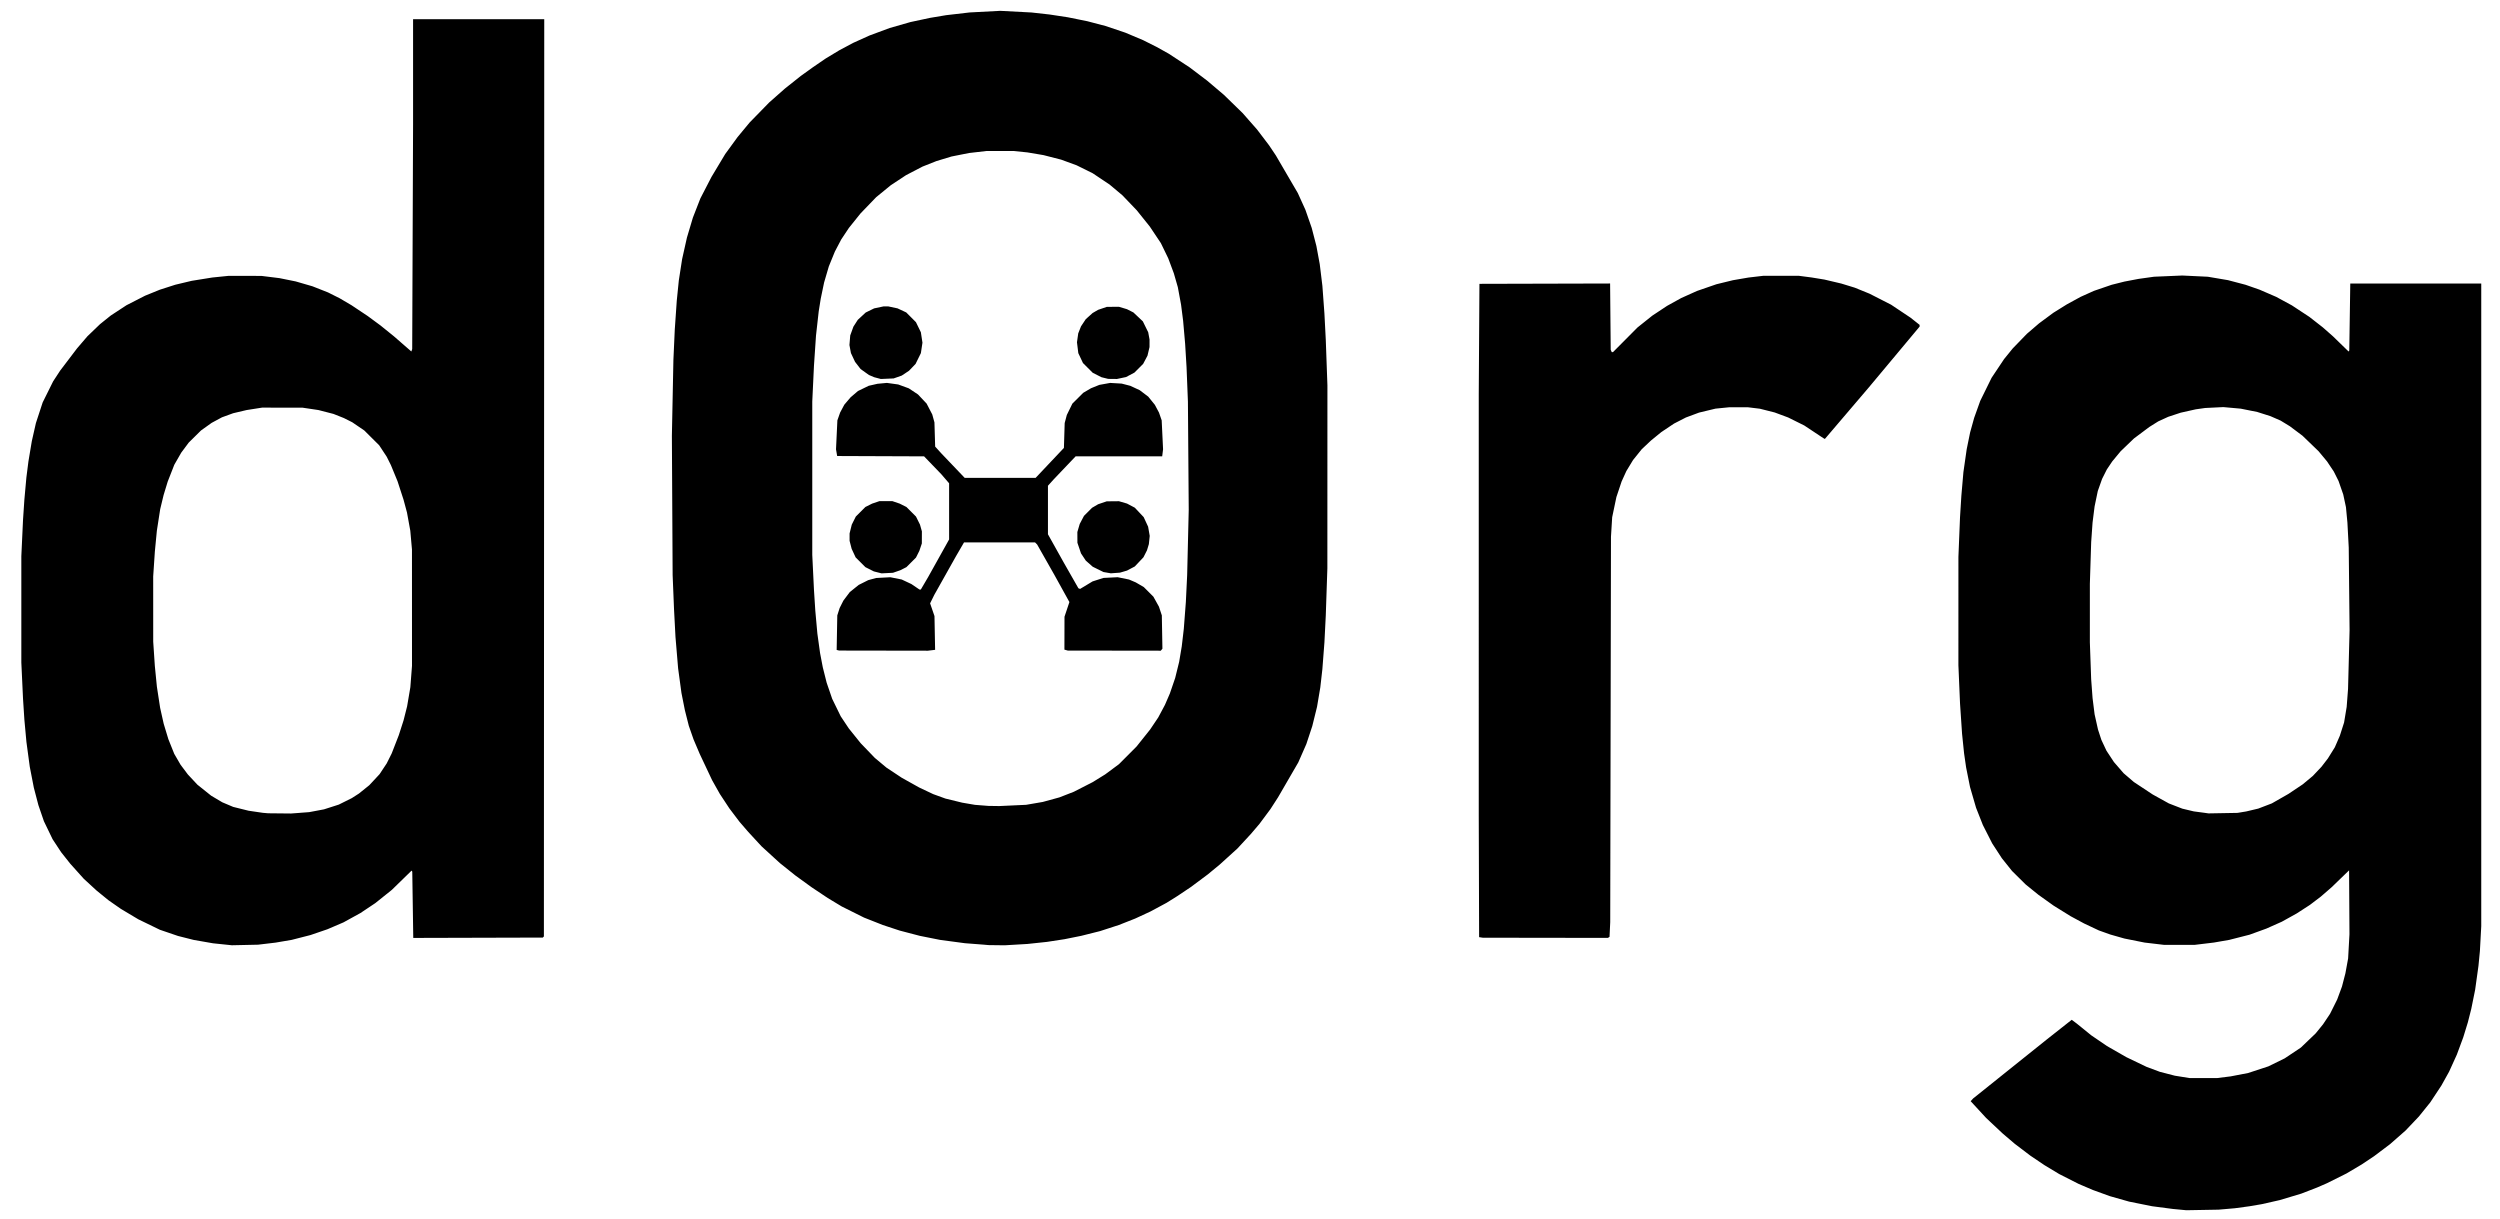 <?xml version="1.0" encoding="UTF-8" standalone="no"?>
<!-- Created with Inkscape (http://www.inkscape.org/) -->

<svg
   xmlns:dc="http://purl.org/dc/elements/1.1/"
   xmlns:cc="http://creativecommons.org/ns#"
   xmlns:rdf="http://www.w3.org/1999/02/22-rdf-syntax-ns#"
   xmlns:svg="http://www.w3.org/2000/svg"
   xmlns="http://www.w3.org/2000/svg"
   xmlns:sodipodi="http://sodipodi.sourceforge.net/DTD/sodipodi-0.dtd"
   xmlns:inkscape="http://www.inkscape.org/namespaces/inkscape"
   version="1.1"
   id="svg45"
   width="3660"
   height="1784"
   viewBox="0 0 3660 1784"
   sodipodi:docname="dOrg.svg"
   inkscape:version="0.92.4 (unknown)">
  <defs
     id="defs49" />
  <sodipodi:namedview
     pagecolor="#ffffff"
     bordercolor="#666666"
     borderopacity="1"
     objecttolerance="10"
     gridtolerance="10"
     guidetolerance="10"
     inkscape:pageopacity="0"
     inkscape:pageshadow="2"
     inkscape:window-width="1920"
     inkscape:window-height="1017"
     id="namedview47"
     showgrid="false"
     inkscape:pagecheckerboard="true"
     inkscape:zoom="0.32858269"
     inkscape:cx="1839.7177"
     inkscape:cy="893.24229"
     inkscape:window-x="0"
     inkscape:window-y="26"
     inkscape:window-maximized="1"
     inkscape:current-layer="svg45" />
  <path
     style="fill:#000000;stroke-width:0.985"
     d="m 3190.92,1770.839 -9.846,-0.927 -15.262,-1.999 -15.262,-1.999 -16.739,-3.369 -16.739,-3.369 -14.049,-3.985 -14.049,-3.985 -12.384,-4.489 -12.384,-4.489 -10.491,-4.473 -10.491,-4.473 -14.277,-7.243 -14.277,-7.243 -10.782,-6.497 -10.782,-6.497 -10.388,-7.004 -10.388,-7.004 -11.323,-8.601 -11.323,-8.601 -8.862,-7.55 -8.862,-7.55 -12.132,-11.39 -12.132,-11.389 -11.31,-12.274 -11.31,-12.274 1.781,-1.99 1.781,-1.99 53.663,-42.986 53.663,-42.986 18.528,-14.618 18.528,-14.618 3.768,2.836 3.768,2.836 10.508,8.522 10.508,8.522 11.505,7.854 11.505,7.854 14.25,8.17 14.25,8.171 14.797,7.101 14.797,7.101 9.792,3.642 9.792,3.642 10.885,2.806 10.885,2.806 10.831,1.725 10.831,1.725 20.185,-0.014 20.185,-0.014 9.847,-1.231 9.846,-1.232 12.8,-2.469 12.8,-2.469 14.77,-4.852 14.77,-4.852 11.96,-5.861 11.96,-5.861 11.858,-7.927 11.858,-7.926 10.781,-10.33 10.781,-10.33 5.402,-6.644 5.402,-6.644 5.158,-7.722 5.158,-7.722 5.227,-10.494 5.227,-10.494 3.498,-9.488 3.498,-9.488 2.512,-9.667 2.512,-9.667 1.985,-10.877 1.985,-10.877 0.982,-17.724 0.982,-17.724 -0.283,-46.77 -0.283,-46.77 -12.8,12.389 -12.8,12.389 -7.877,6.83 -7.877,6.83 -7.989,6.077 -7.989,6.077 -9.735,6.297 -9.735,6.297 -10.831,6.013 -10.831,6.013 -11.323,5.042 -11.323,5.042 -12.308,4.466 -12.308,4.466 -14.866,3.796 -14.866,3.796 -11.236,1.951 -11.237,1.951 -14.268,1.718 -14.267,1.718 -22.154,-0.015 -22.154,-0.015 -14.277,-1.683 -14.277,-1.683 -14.77,-2.95 -14.77,-2.95 -10.339,-2.946 -10.339,-2.946 -8.369,-2.984 -8.37,-2.984 -10.831,-5.105 -10.831,-5.105 -9.846,-5.314 -9.846,-5.314 -12.491,-7.752 -12.491,-7.752 -11.14,-7.958 -11.14,-7.958 -9.297,-7.534 -9.297,-7.533 -9.948,-9.846 -9.948,-9.846 -7.478,-9.354 -7.478,-9.354 -7.047,-10.831 -7.047,-10.831 -6.847,-13.473 -6.847,-13.473 -4.974,-12.62 -4.974,-12.62 -4.42,-15.199 -4.42,-15.199 -2.865,-14.34 -2.865,-14.34 -1.494,-10.339 -1.494,-10.339 -1.468,-14.277 -1.468,-14.277 -1.489,-22.154 -1.489,-22.154 -1.196,-28.062 -1.196,-28.062 0.01,-79.264 0.01,-79.264 1.177,-29.047 1.177,-29.047 0.983,-15.754 0.983,-15.754 1.495,-17.231 1.495,-17.231 2.403,-16.739 2.403,-16.739 2.507,-12.308 2.507,-12.308 2.97,-10.705 2.97,-10.705 4.447,-12.434 4.447,-12.434 8.29,-16.86 8.29,-16.86 9.155,-13.713 9.155,-13.713 6.355,-7.829 6.355,-7.829 10.363,-10.696 10.363,-10.696 8.862,-7.615 8.862,-7.615 10.522,-7.782 10.522,-7.782 9.874,-6.154 9.874,-6.154 10.109,-5.521 10.109,-5.521 9.691,-4.355 9.691,-4.355 12.975,-4.446 12.975,-4.446 9.354,-2.353 9.354,-2.353 10.339,-1.969 10.339,-1.969 11.323,-1.586 11.323,-1.586 20.677,-0.882 20.677,-0.882 18.708,0.894 18.708,0.894 14.761,2.504 14.761,2.504 12.809,3.376 12.808,3.376 10.293,3.59 10.293,3.59 12.16,5.262 12.16,5.262 11.478,6.224 11.478,6.224 12.84,8.445 12.84,8.445 9.846,7.692 9.846,7.692 7.385,6.502 7.385,6.502 11.471,11.151 11.471,11.151 0.488,-0.804 0.488,-0.804 0.726,-48.986 0.726,-48.986 h 95.872 95.872 l -6e-4,470.412 -6e-4,470.412 -0.983,18.216 -0.984,18.216 -1.053,10.831 -1.053,10.831 -2.43,17.5 -2.43,17.5 -2.838,14.009 -2.838,14.009 -2.501,9.846 -2.501,9.846 -3.365,10.944 -3.364,10.944 -4.695,12.687 -4.695,12.687 -5.673,12.487 -5.673,12.487 -5.656,10.16 -5.656,10.16 -8.126,12.308 -8.127,12.308 -8.348,10.365 -8.348,10.365 -9.718,10.235 -9.718,10.235 -11.36,9.982 -11.36,9.982 -11.779,8.876 -11.779,8.876 -8.862,5.92 -8.862,5.92 -11.323,6.711 -11.323,6.711 -14.277,7.117 -14.277,7.117 -7.176,3.126 -7.177,3.125 -11.531,4.461 -11.532,4.461 -15.754,4.739 -15.754,4.739 -13.293,3.003 -13.293,3.003 -8.862,1.508 -8.862,1.508 -10.831,1.469 -10.831,1.469 -11.816,1.022 -11.816,1.022 -23.631,0.424 -23.631,0.424 -9.846,-0.927 z m 91.079,-581.824 6.4,-1.034 8.862,-2.106 8.862,-2.106 9.941,-3.81 9.941,-3.81 12.214,-6.984 12.214,-6.984 10.339,-6.923 10.339,-6.923 7.447,-6.196 7.447,-6.196 6.348,-6.73 6.348,-6.73 4.676,-6.077 4.676,-6.077 5.085,-8.185 5.085,-8.185 3.65,-8.396 3.65,-8.396 3.119,-9.738 3.119,-9.738 1.89,-11.405 1.89,-11.405 1.008,-13.144 1.008,-13.144 1.119,-42.981 1.119,-42.981 -0.617,-60.555 -0.617,-60.555 -0.968,-18.216 -0.968,-18.216 -1.072,-11.323 -1.072,-11.323 -1.987,-9.264 -1.987,-9.264 -3.433,-9.862 -3.433,-9.862 -3.499,-6.967 -3.499,-6.968 -4.934,-7.385 -4.935,-7.385 -6.207,-7.463 -6.207,-7.463 -11.764,-11.342 -11.764,-11.342 -9.215,-6.913 -9.215,-6.913 -6.83,-4.169 -6.83,-4.169 -7.448,-3.246 -7.448,-3.246 -9.584,-3.044 -9.584,-3.044 -12.078,-2.424 -12.078,-2.424 -12.8,-1.153 -12.8,-1.152 -13.28,0.651 -13.28,0.651 -6.905,0.977 -6.905,0.977 -11.011,2.467 -11.011,2.467 -9.174,3.027 -9.174,3.027 -7.281,3.34 -7.281,3.34 -6.504,4.077 -6.503,4.077 -11.237,8.406 -11.236,8.406 -9.766,9.374 -9.766,9.374 -6.156,7.435 -6.156,7.435 -3.97,5.908 -3.97,5.908 -3.467,6.892 -3.467,6.892 -3.147,8.862 -3.147,8.862 -2.35,11.323 -2.35,11.323 -1.488,11.816 -1.488,11.816 -1.008,14.277 -1.008,14.277 -0.967,30.524 -0.967,30.524 v 42.832 42.832 l 0.961,27.078 0.961,27.078 1.023,13.785 1.023,13.785 1.484,11.816 1.484,11.816 2.495,11.159 2.495,11.159 2.463,7.549 2.463,7.549 3.732,7.966 3.732,7.966 5.459,8.28 5.459,8.28 7.088,8.181 7.088,8.181 7.53,6.456 7.529,6.456 13.785,9.116 13.785,9.116 11.816,6.543 11.816,6.543 9.846,3.819 9.846,3.819 8.369,2.004 8.369,2.004 7.877,1.045 7.877,1.045 2.954,0.423 2.954,0.423 21.17,-0.374 21.17,-0.374 6.4,-1.034 z m -2956.367,193.409 -13.769,-1.435 -14.141,-2.473 -14.141,-2.473 -11.476,-2.9 -11.476,-2.9 -13.293,-4.534 -13.293,-4.534 -15.754,-7.654 -15.754,-7.654 -12.722,-7.593 -12.722,-7.593 -9.142,-6.373 -9.142,-6.374 -8.66,-7.049 -8.66,-7.049 -9.413,-8.652 -9.413,-8.652 -9.967,-11.114 -9.967,-11.114 -6.624,-8.37 -6.624,-8.369 -6.24,-9.483 -6.24,-9.483 -6.351,-13.164 -6.351,-13.164 -4.048,-11.816 -4.048,-11.816 -3.34,-12.8 -3.34,-12.8 -2.96,-15.262 -2.96,-15.262 -2.455,-18.216 -2.455,-18.216 -1.491,-16.247 -1.491,-16.247 -0.991,-15.262 -0.991,-15.262 -1.243,-26.585 -1.243,-26.585 v -77.787 -77.787 l 1.238,-26.585 1.238,-26.585 0.987,-14.77 0.987,-14.77 1.467,-16.247 1.467,-16.247 1.503,-11.816 1.503,-11.816 2.464,-14.77 2.464,-14.77 3.007,-13.293 3.007,-13.293 4.948,-15.108 4.948,-15.108 7.658,-15.415 7.658,-15.415 5.152,-7.877 5.152,-7.877 12.343,-16.247 12.343,-16.247 7.592,-8.862 7.592,-8.862 9.225,-8.868 9.225,-8.868 7.877,-6.323 7.877,-6.323 11.505,-7.545 11.505,-7.545 13.603,-6.972 13.603,-6.972 10.831,-4.404 10.831,-4.404 11.308,-3.63 11.308,-3.63 11.977,-2.862 11.977,-2.862 15.116,-2.428 15.116,-2.428 11.816,-1.202 11.816,-1.202 24.124,0.031 24.124,0.031 13.208,1.627 13.208,1.627 11.915,2.412 11.915,2.412 12.294,3.572 12.294,3.572 11.323,4.469 11.323,4.469 8.526,4.273 8.526,4.273 8.706,5.124 8.706,5.124 11.816,7.872 11.816,7.872 9.354,6.899 9.354,6.899 9.846,7.957 9.846,7.957 12.763,11.12 12.763,11.12 0.631,-1.765 0.631,-1.765 0.635,-164.435 0.635,-164.435 0.002,-77.048 0.002,-77.048 h 96.015 96.015 l -0.259,671.443 -0.259,671.443 -0.82,0.821 -0.82,0.821 -94.803,0.261 -94.803,0.261 -0.727,-48.508 -0.727,-48.508 -0.479,-0.786 -0.479,-0.786 -14.44,14.079 -14.44,14.079 -12.125,9.719 -12.125,9.719 -10.869,7.262 -10.869,7.262 -12.449,6.852 -12.449,6.852 -11.759,5.038 -11.759,5.038 -12.364,4.231 -12.365,4.231 -13.785,3.533 -13.785,3.533 -11.816,2.009 -11.816,2.008 -12.8,1.517 -12.8,1.517 -19.2,0.416 -19.2,0.416 z m 113.71,-192.465 13.293,-0.986 10.831,-2.041 10.831,-2.041 10.831,-3.473 10.831,-3.473 9.497,-4.724 9.497,-4.724 5.273,-3.381 5.273,-3.381 7.587,-6.114 7.587,-6.114 7.519,-8.079 7.519,-8.079 5.218,-7.877 5.218,-7.877 3.678,-7.361 3.678,-7.361 5.177,-13.316 5.177,-13.316 3.484,-10.831 3.484,-10.831 2.593,-10.242 2.593,-10.242 2.372,-14.002 2.372,-14.002 1.207,-15.634 1.207,-15.634 -0.021,-85.171 -0.021,-85.171 -1.223,-13.785 -1.223,-13.785 -2.421,-13.293 -2.421,-13.293 -2.51,-9.354 -2.51,-9.354 -4.411,-13.555 -4.411,-13.555 -4.854,-11.809 -4.854,-11.809 -3.071,-6.145 -3.071,-6.145 -5.505,-8.369 -5.505,-8.369 -10.886,-10.831 -10.886,-10.831 -8.855,-6.027 -8.855,-6.027 -6.117,-3.077 -6.117,-3.077 -7.618,-3.026 -7.618,-3.026 -10.986,-2.833 -10.986,-2.833 -11.711,-1.742 -11.711,-1.742 -29.539,-0.028 -29.539,-0.028 -11.323,1.779 -11.323,1.779 -9.852,2.321 -9.852,2.321 -8.214,2.998 -8.214,2.998 -7.535,4.059 -7.535,4.059 -7.802,5.575 -7.802,5.575 -8.974,8.862 -8.974,8.862 -5.493,7.385 -5.493,7.385 -5.066,8.838 -5.066,8.838 -4.825,12.332 -4.825,12.332 -3.003,9.846 -3.003,9.846 -2.494,10.323 -2.494,10.323 -2.442,15.77 -2.442,15.77 -1.469,15.262 -1.469,15.262 -1.219,18.216 -1.219,18.216 0.015,47.755 0.015,47.755 1.183,17.724 1.183,17.724 1.511,15.262 1.511,15.262 2.381,15.489 2.381,15.489 2.593,11.589 2.593,11.589 3.424,11.323 3.424,11.323 4.31,10.737 4.31,10.737 4.62,7.971 4.62,7.971 5.334,7.106 5.334,7.106 6.998,7.493 6.998,7.493 10.057,8.048 10.057,8.048 8.132,4.827 8.132,4.827 7.983,3.378 7.983,3.378 11.323,2.815 11.323,2.815 10.339,1.518 10.339,1.518 3.939,0.342 3.939,0.342 16.739,0.163 16.739,0.163 13.293,-0.985 z m 1004.333,193.344 -3.446,-0.321 -13.785,-1.058 -13.785,-1.058 -18.216,-2.435 -18.216,-2.435 -14.77,-2.952 -14.77,-2.952 -14.784,-3.867 -14.784,-3.867 -12.293,-4.06 -12.293,-4.06 -13.785,-5.436 -13.785,-5.436 -16.296,-8.13 -16.296,-8.131 -10.289,-6.204 -10.289,-6.204 -11.816,-7.894 -11.816,-7.894 -11.816,-8.563 -11.816,-8.563 -11.323,-9.056 -11.323,-9.056 -13.453,-12.291 -13.453,-12.291 -9.736,-10.532 -9.736,-10.532 -6.38,-7.385 -6.38,-7.385 -7.488,-9.895 -7.488,-9.895 -6.988,-10.603 -6.988,-10.603 -5.641,-10.026 -5.641,-10.026 -9.055,-19.2 -9.055,-19.201 -4.529,-10.643 -4.529,-10.643 -3.475,-9.983 -3.475,-9.983 -2.869,-11.375 -2.869,-11.375 -2.512,-12.638 -2.513,-12.638 -2.446,-18.04 -2.446,-18.04 -1.93,-22.984 -1.93,-22.984 -1.06,-20.185 -1.061,-20.185 -1.023,-25.108 -1.023,-25.108 -0.549,-101.91 -0.549,-101.91 1.115,-55.606 1.115,-55.606 0.999,-22.18 0.999,-22.18 1.465,-21.17 1.465,-21.17 1.495,-14.77 1.495,-14.77 2.412,-15.599 2.412,-15.599 3.521,-15.767 3.521,-15.767 4.376,-14.668 4.376,-14.668 5.465,-14.029 5.465,-14.029 8.141,-15.754 8.141,-15.754 10.044,-16.739 10.044,-16.739 9.085,-12.469 9.085,-12.469 8.841,-10.67 8.841,-10.67 14.298,-14.642 14.298,-14.642 11.503,-10.159 11.503,-10.158 11.636,-9.25 11.636,-9.25 8.862,-6.368 8.862,-6.368 9.354,-6.397 9.354,-6.397 9.846,-5.947 9.846,-5.947 10.339,-5.511 10.339,-5.511 11.913,-5.379 11.913,-5.379 14.762,-5.475 14.762,-5.475 15.172,-4.344 15.172,-4.344 14.277,-3.051 14.277,-3.051 11.816,-1.98 11.816,-1.98 17.231,-2.003 17.231,-2.003 22.396,-1.171 22.396,-1.171 22.897,1.201 22.897,1.201 13.293,1.488 13.293,1.488 13.293,2.022 13.293,2.022 14.277,2.887 14.277,2.887 13.293,3.49 13.293,3.49 14.476,4.875 14.476,4.875 13.023,5.483 13.023,5.483 9.917,4.975 9.917,4.975 8.862,4.947 8.862,4.947 15.262,9.995 15.262,9.995 12.8,9.692 12.8,9.692 12.308,10.424 12.308,10.424 13.667,13.305 13.667,13.305 10.599,12.045 10.599,12.045 8.799,11.586 8.799,11.586 4.95,7.385 4.95,7.385 10.624,18.216 10.624,18.216 5.465,9.354 5.465,9.354 5.58,12.308 5.58,12.308 4.623,13.29 4.623,13.29 3.402,13.159 3.402,13.159 2.458,13.306 2.458,13.306 1.932,15.877 1.932,15.877 1.483,20.185 1.483,20.185 0.997,19.2 0.996,19.2 1.205,33.478 1.205,33.478 -0.042,133.911 -0.042,133.911 -1.162,34.462 -1.162,34.462 -0.987,19.693 -0.987,19.693 -1.508,19.693 -1.508,19.693 -1.508,13.293 -1.508,13.293 -2.394,14.23 -2.394,14.23 -3.477,14.105 -3.477,14.105 -4.349,13.15 -4.349,13.15 -5.899,13.451 -5.899,13.451 -5.831,10.05 -5.831,10.05 -8.94,15.432 -8.94,15.432 -5.602,8.692 -5.602,8.692 -8.056,10.841 -8.056,10.841 -6.289,7.375 -6.289,7.375 -9.814,10.62 -9.814,10.62 -12.879,11.681 -12.879,11.681 -8.862,7.306 -8.862,7.307 -12.308,9.181 -12.308,9.18 -9.846,6.599 -9.846,6.599 -7.966,4.984 -7.966,4.984 -11.727,6.313 -11.727,6.313 -11.218,5.201 -11.218,5.201 -11.921,4.706 -11.921,4.706 -13.785,4.482 -13.785,4.482 -13.785,3.462 -13.785,3.461 -12.308,2.477 -12.308,2.477 -12.8,1.961 -12.8,1.961 -14.277,1.515 -14.277,1.515 -16.739,0.982 -16.739,0.982 -11.816,-0.148 -11.816,-0.148 -3.446,-0.321 z m 38.893,-204.148 19.693,-0.909 12.182,-2.096 12.182,-2.096 12.206,-3.345 12.206,-3.345 10.568,-4.126 10.568,-4.126 13.785,-7.052 13.785,-7.052 9.166,-5.679 9.166,-5.679 10.034,-7.439 10.034,-7.438 12.854,-12.897 12.854,-12.897 9.969,-12.489 9.969,-12.489 5.942,-8.837 5.942,-8.837 4.902,-9.198 4.902,-9.198 3.621,-8.369 3.621,-8.37 3.879,-11.323 3.878,-11.323 2.908,-11.816 2.908,-11.816 1.901,-11.323 1.901,-11.323 1.501,-12.8 1.501,-12.8 1.503,-19.693 1.503,-19.693 0.957,-19.693 0.957,-19.693 1.151,-47.755 1.151,-47.755 -0.596,-79.264 -0.596,-79.264 -1.001,-25.108 -1.001,-25.108 -1.043,-17.231 -1.043,-17.231 -1.462,-16.739 -1.462,-16.739 -1.507,-11.816 -1.507,-11.816 -2.363,-12.8 -2.363,-12.8 -2.93,-10.172 -2.93,-10.172 -4.108,-10.998 -4.108,-10.998 -5.375,-11.081 -5.375,-11.081 -8.121,-12.16 -8.121,-12.16 -9.587,-11.944 -9.587,-11.944 -10.51,-10.968 -10.51,-10.968 -9.377,-7.855 -9.377,-7.855 -12.308,-8.222 -12.308,-8.222 -11.816,-5.85 -11.816,-5.85 -11.317,-4.136 -11.317,-4.136 -12.907,-3.308 -12.907,-3.308 -11.715,-1.977 -11.715,-1.977 -10.197,-1.025 -10.197,-1.025 h -19.841 -19.841 l -12.794,1.474 -12.794,1.474 -12.768,2.547 -12.768,2.547 -11.062,3.353 -11.062,3.353 -10.14,4.02 -10.14,4.02 -12.073,6.28 -12.073,6.28 -11.209,7.401 -11.209,7.401 -10.689,8.742 -10.689,8.742 -11.449,11.891 -11.449,11.891 -8.501,10.611 -8.501,10.611 -5.606,8.421 -5.606,8.421 -4.653,8.862 -4.654,8.862 -4.421,10.831 -4.421,10.831 -3.466,11.816 -3.466,11.816 -2.459,11.816 -2.459,11.816 -1.492,9.354 -1.493,9.354 -1.983,17.724 -1.983,17.724 -1.491,22.154 -1.491,22.154 -1.237,26.093 -1.237,26.093 v 112.249 112.249 l 1.241,25.601 1.241,25.601 0.984,15.262 0.984,15.262 1.509,16.739 1.509,16.739 1.977,14.277 1.978,14.277 1.972,10.339 1.972,10.339 2.841,11.323 2.841,11.323 4.049,11.816 4.049,11.816 6.249,12.8 6.249,12.8 5.909,8.862 5.909,8.862 8.703,10.828 8.703,10.828 10.339,10.743 10.339,10.743 8.523,7.122 8.523,7.122 11.17,7.405 11.17,7.406 12.8,7.15 12.8,7.15 10.279,4.863 10.279,4.863 9.002,3.259 9.002,3.259 12.228,2.983 12.228,2.983 9.354,1.604 9.354,1.604 9.846,0.766 9.846,0.766 7.877,0.113 7.877,0.113 19.693,-0.91 z m -255.866,-227.188 -1.829,-0.471 0.46,-25.262 0.46,-25.262 1.726,-5.416 1.726,-5.416 2.736,-5.422 2.736,-5.422 4.669,-6.211 4.669,-6.211 6.515,-5.259 6.515,-5.259 7.025,-3.522 7.025,-3.522 5.776,-1.566 5.776,-1.566 10.384,-0.55 10.384,-0.55 8.324,1.654 8.324,1.654 7.081,3.324 7.081,3.323 5.912,4.015 5.912,4.015 h 1.006 1.006 l 5.349,-9.108 5.349,-9.108 15.36,-27.548 15.36,-27.548 v -41.105 -41.105 l -5.747,-6.672 -5.747,-6.672 -12.567,-13.039 -12.567,-13.039 -63.635,-0.253 -63.635,-0.253 -0.843,-4.923 -0.843,-4.923 0.999,-21.17 0.999,-21.17 1.992,-5.687 1.992,-5.687 3.076,-5.771 3.076,-5.771 4.599,-5.408 4.599,-5.408 5.415,-4.624 5.415,-4.624 7.877,-3.825 7.877,-3.825 6.4,-1.456 6.4,-1.456 6.893,-0.644 6.892,-0.644 8.284,1.145 8.284,1.145 7.739,2.825 7.739,2.825 6.741,4.481 6.741,4.481 6.306,6.684 6.306,6.684 4.137,7.952 4.137,7.952 1.593,5.805 1.593,5.805 0.525,17.724 0.525,17.724 4.474,4.923 4.474,4.923 17.147,17.97 17.147,17.97 h 51.928 51.928 l 20.707,-21.929 20.707,-21.929 0.561,-18.195 0.561,-18.195 1.564,-5.908 1.564,-5.908 4.067,-8.305 4.067,-8.305 7.985,-7.941 7.986,-7.941 5.633,-3.303 5.633,-3.303 6.114,-2.469 6.114,-2.469 7.946,-1.442 7.946,-1.442 8.425,0.492 8.425,0.492 6.344,1.641 6.344,1.641 6.893,3.21 6.893,3.21 6.212,4.707 6.212,4.707 4.825,5.963 4.825,5.963 3.038,5.7 3.038,5.7 1.974,5.687 1.974,5.687 1.013,21.17 1.012,21.17 -0.64,5.169 -0.64,5.169 h -63.358 -63.358 l -16.173,16.985 -16.173,16.985 -4.093,4.541 -4.093,4.541 v 35.53 35.53 l 11.443,20.485 11.443,20.485 10.855,19.04 10.855,19.04 1.243,0.477 1.243,0.477 9.114,-5.494 9.114,-5.494 7.962,-2.551 7.962,-2.551 10.384,-0.525 10.384,-0.525 8.324,1.686 8.324,1.686 4.923,2.093 4.923,2.093 5.891,3.425 5.891,3.425 7.022,7.022 7.022,7.022 4.078,7.32 4.078,7.32 2.124,6.4 2.124,6.4 0.431,24.395 0.431,24.395 -1.205,1.452 -1.205,1.452 -68.066,-0.098 -68.066,-0.098 -2.462,-0.688 -2.462,-0.688 0.055,-24.076 0.055,-24.076 3.591,-10.758 3.591,-10.758 -10.937,-19.766 -10.937,-19.766 -12.689,-22.372 -12.689,-22.372 -1.506,-1.506 -1.506,-1.506 h -52.025 -52.025 l -5.865,10.093 -5.865,10.093 -15.888,28.291 -15.888,28.291 -3.059,6.203 -3.059,6.203 3.204,9.322 3.203,9.322 0.464,24.711 0.464,24.711 -5.285,0.635 -5.285,0.635 -64.986,-0.106 -64.986,-0.106 -1.829,-0.471 z m 58.231,-113.997 -5.63,-1.431 -6.185,-3.121 -6.185,-3.121 -7.138,-7.136 -7.138,-7.136 -2.917,-6.266 -2.917,-6.266 -1.515,-5.869 -1.515,-5.869 v -5.392 -5.392 l 1.605,-6.463 1.605,-6.463 2.963,-5.908 2.963,-5.908 7.002,-7 7.002,-7 4.923,-2.464 4.923,-2.464 5.415,-1.836 5.415,-1.836 h 9.354 9.354 l 5.415,1.836 5.415,1.836 4.923,2.464 4.923,2.464 7.002,7 7.002,7 2.934,5.908 2.934,5.908 1.388,4.923 1.388,4.923 -0.035,8.862 -0.035,8.862 -1.823,5.416 -1.824,5.416 -2.464,4.923 -2.464,4.923 -7,6.997 -7,6.997 -4.383,2.232 -4.383,2.232 -5.463,1.905 -5.463,1.905 -8.369,0.419 -8.37,0.419 -5.631,-1.431 z m 335.977,0.417 -5.415,-0.918 -7.877,-3.891 -7.877,-3.891 -5.062,-4.463 -5.062,-4.463 -3.514,-5.294 -3.514,-5.294 -2.63,-7.77 -2.63,-7.77 -0.042,-7.877 -0.042,-7.877 1.735,-5.908 1.735,-5.908 3.113,-5.908 3.113,-5.908 5.908,-5.92 5.908,-5.92 4.468,-2.615 4.468,-2.615 6.28,-2.116 6.28,-2.116 8.944,-0.084 8.945,-0.084 5.908,1.713 5.908,1.713 5.682,3.015 5.682,3.015 6.522,6.914 6.522,6.914 3.24,7.012 3.24,7.012 1.172,6.73 1.172,6.73 -0.627,6.028 -0.627,6.028 -1.373,4.529 -1.373,4.529 -2.569,5.07 -2.569,5.07 -6.364,6.746 -6.364,6.746 -5.682,3.008 -5.682,3.008 -5.136,1.508 -5.136,1.508 -6.679,0.491 -6.679,0.491 -5.415,-0.918 z m -336.255,-284.851 -4.923,-1.301 -3.815,-1.636 -3.815,-1.636 -6.097,-4.351 -6.097,-4.351 -4.066,-5.271 -4.066,-5.271 -3.002,-6.414 -3.002,-6.414 -1.1,-5.871 -1.1,-5.871 0.581,-7.035 0.581,-7.035 2.335,-6.433 2.335,-6.433 3.187,-4.966 3.187,-4.966 5.8,-5.37 5.8,-5.37 6.176,-3.033 6.176,-3.033 6.893,-1.454 6.892,-1.454 h 3.446 3.446 l 6.806,1.442 6.806,1.442 6.352,2.972 6.352,2.972 7.113,7.138 7.113,7.138 3.605,7.385 3.605,7.385 1.162,7.631 1.162,7.631 -1.157,7.631 -1.157,7.631 -3.884,7.908 -3.883,7.908 -4.803,5.009 -4.803,5.009 -5.349,3.547 -5.349,3.547 -5.908,2.069 -5.908,2.069 -9.354,0.404 -9.354,0.404 z m 332.808,-0.055 -4.923,-1.223 -6.4,-3.261 -6.4,-3.261 -7.13,-7.128 -7.13,-7.128 -3.417,-7.258 -3.417,-7.258 -0.972,-7.949 -0.972,-7.949 0.921,-6.502 0.921,-6.502 2.025,-5.138 2.025,-5.138 3.492,-5.261 3.492,-5.261 5.009,-4.504 5.009,-4.504 4.011,-2.328 4.011,-2.328 6.4,-2.18 6.4,-2.18 8.862,-0.05 8.862,-0.05 5.866,1.75 5.866,1.75 4.717,2.39 4.717,2.39 6.916,6.524 6.916,6.524 3.923,7.984 3.923,7.984 0.978,5.304 0.979,5.304 -0.015,5.527 -0.015,5.527 -1.487,6.309 -1.487,6.309 -3.175,5.999 -3.175,5.999 -6.4,6.4 -6.4,6.4 -6.135,3.247 -6.135,3.247 -6.666,1.413 -6.666,1.413 -6.4,-0.067 -6.4,-0.067 -4.923,-1.223 z m 550.67,818.923 -2.698,-0.409 -0.27,-89.292 -0.27,-89.292 V 885.217 577.025 l 0.504,-80.741 0.504,-80.741 95.646,-0.251 95.646,-0.251 0.445,48.498 0.445,48.498 0.755,1.723 0.756,1.723 h 0.926 0.926 l 17.922,-18.026 17.923,-18.026 10.831,-8.651 10.831,-8.651 10.831,-7.174 10.831,-7.174 10.339,-5.717 10.339,-5.717 11.558,-5.192 11.558,-5.192 14.207,-4.908 14.207,-4.908 12.143,-2.968 12.143,-2.968 11.323,-1.946 11.323,-1.946 10.831,-1.268 10.831,-1.268 26.093,0.005 26.093,0.005 9.354,1.22 9.354,1.22 9.354,1.533 9.354,1.533 12.306,2.907 12.306,2.907 9.849,3.019 9.849,3.019 10.831,4.412 10.831,4.412 15.749,8.032 15.75,8.032 14.282,9.534 14.282,9.534 6.618,5.248 6.618,5.248 0.029,1.252 0.028,1.252 -37.343,44.71 -37.343,44.71 -30.351,35.585 -30.351,35.585 -1.696,1.977 -1.696,1.977 -1.258,-0.715 -1.258,-0.715 -13.785,-9.15 -13.785,-9.15 -11.816,-5.872 -11.816,-5.872 -9.846,-3.658 -9.846,-3.658 -10.831,-2.737 -10.831,-2.737 -8.862,-1.079 -8.862,-1.079 -13.434,-0.003 -13.435,-0.003 -10.197,1.017 -10.197,1.017 -12.045,2.899 -12.045,2.899 -9.617,3.577 -9.617,3.577 -8.709,4.47 -8.709,4.47 -9.279,6.204 -9.279,6.204 -7.601,6.203 -7.601,6.203 -6.765,6.374 -6.765,6.374 -6.352,7.904 -6.352,7.904 -4.89,8.055 -4.889,8.055 -3.469,7.611 -3.468,7.611 -3.818,11.422 -3.818,11.422 -3.09,14.759 -3.09,14.759 -0.878,14.277 -0.878,14.277 -0.55,282.099 -0.55,282.099 -0.508,10.791 -0.508,10.791 -1.201,0.763 -1.201,0.763 -91.572,-0.132 -91.572,-0.133 -2.697,-0.409 z"
     id="path90"
     inkscape:connector-curvature="0" />
</svg>
